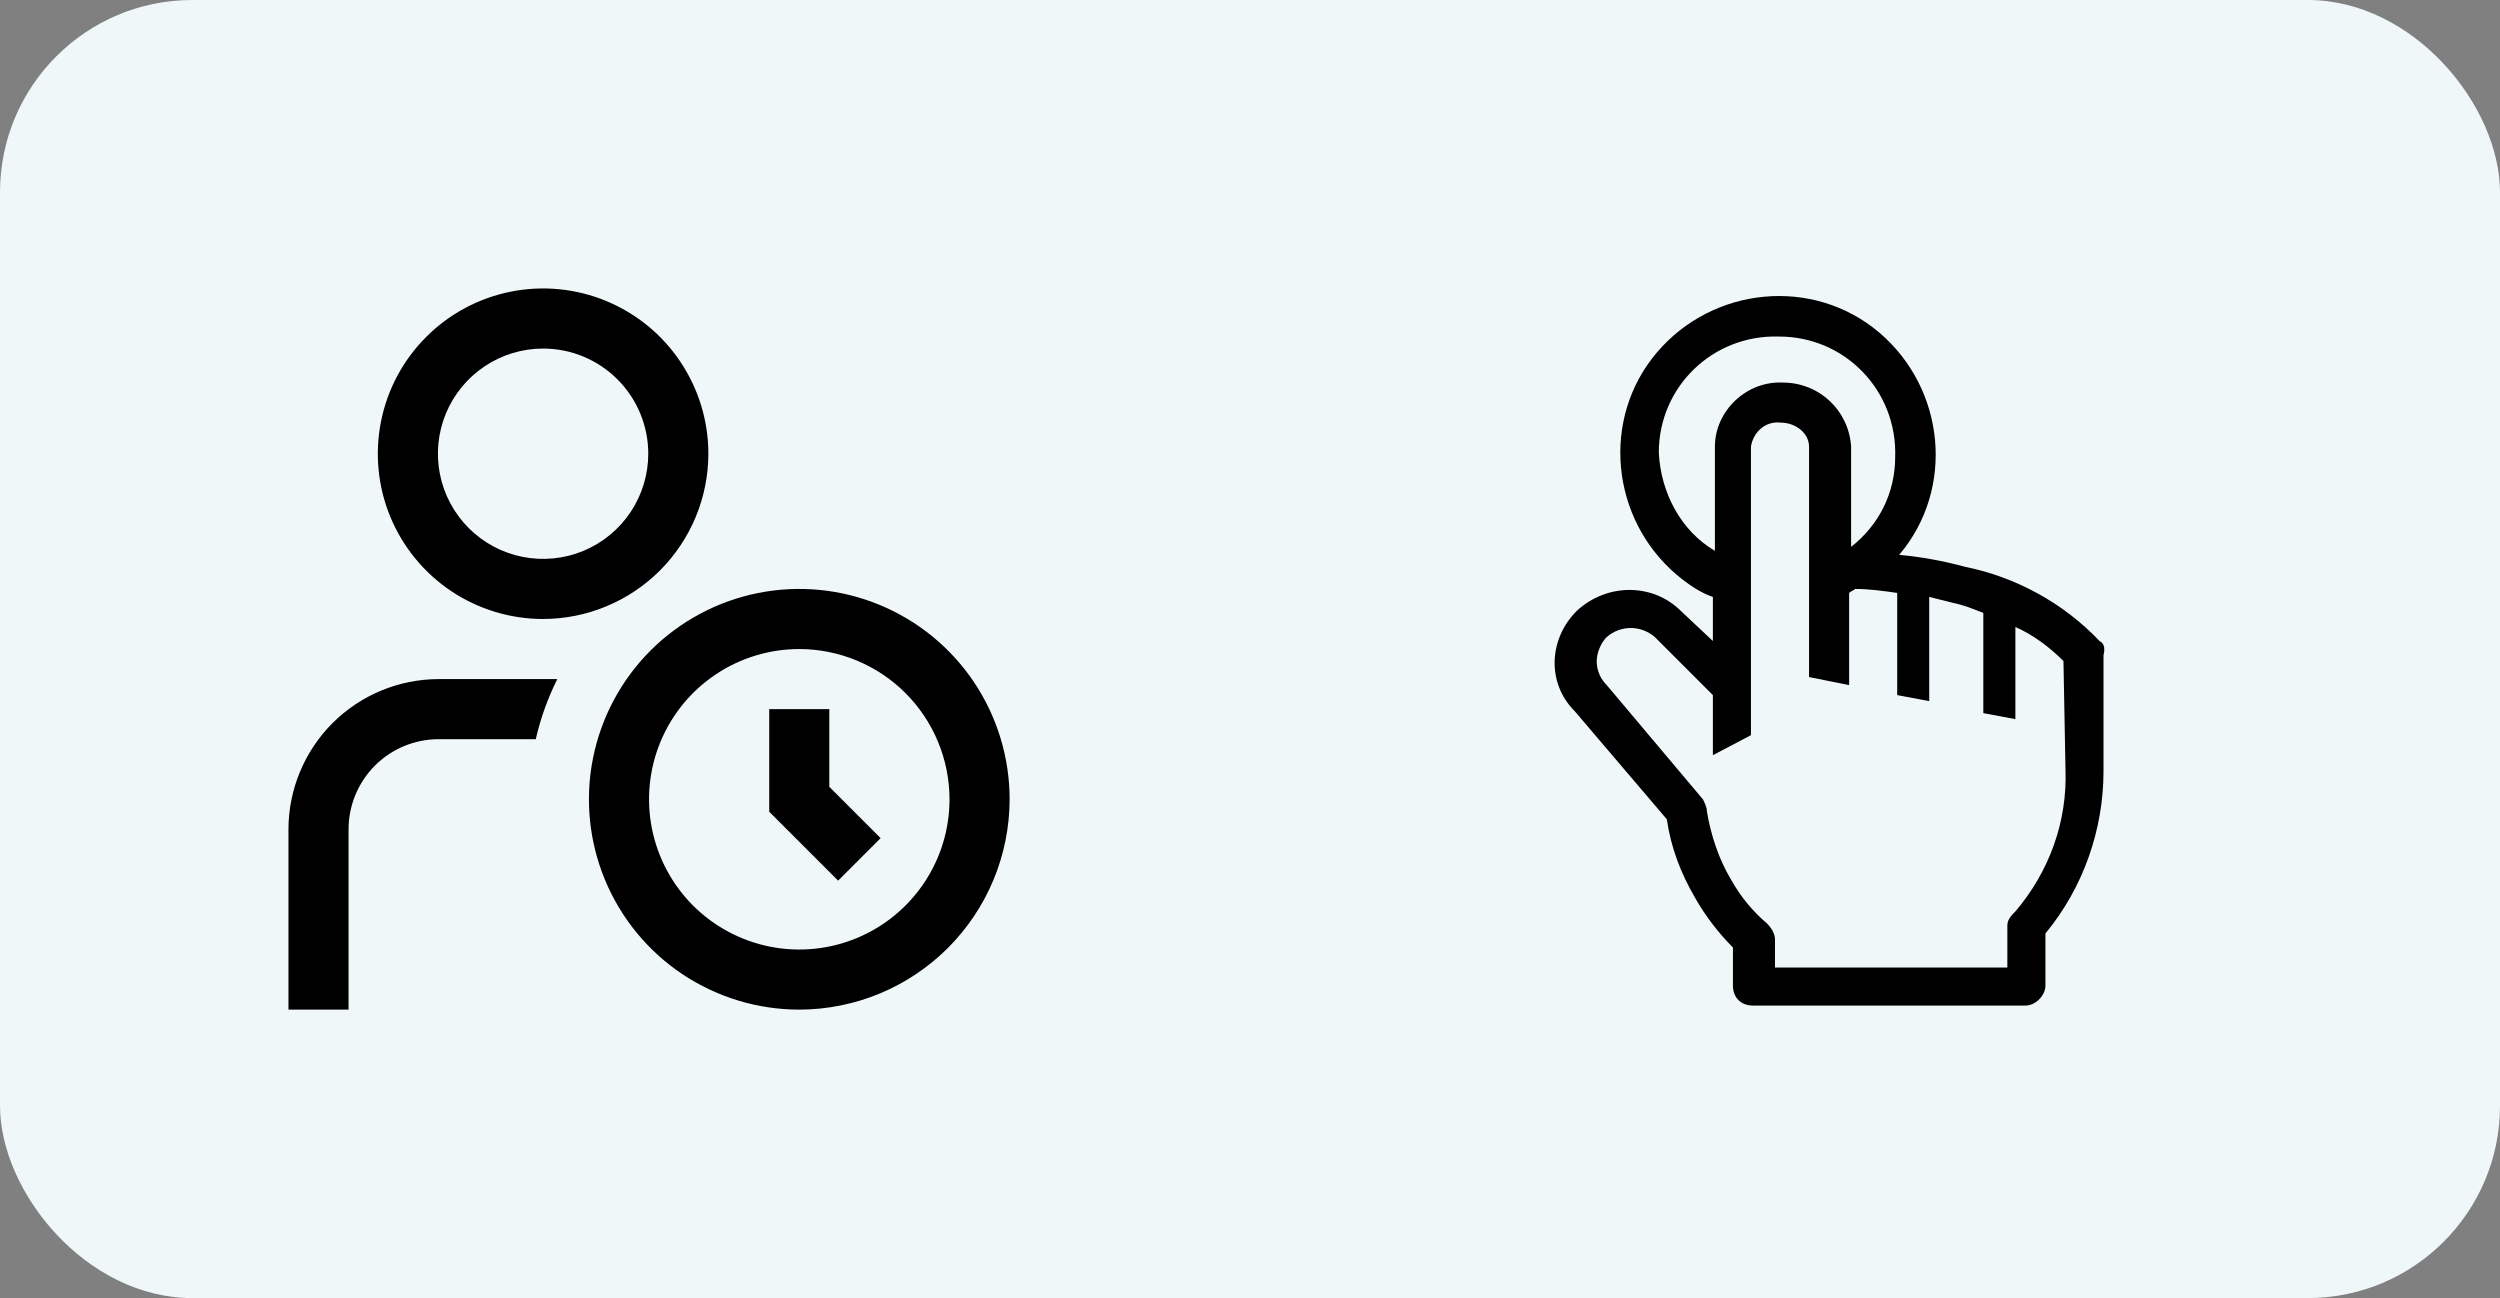 <svg width="52" height="27" viewBox="0 0 52 27" fill="none" xmlns="http://www.w3.org/2000/svg">
<rect x="0" y="0" width="52" height="27" fill="#808080" stroke="none"/>
<rect width="52" height="27" rx="4" fill="#EFF7F9"/>
<path d="M11.296 12.875C10.616 12.875 9.952 12.673 9.386 12.296C8.821 11.918 8.381 11.381 8.12 10.753C7.86 10.125 7.792 9.434 7.925 8.767C8.057 8.1 8.385 7.488 8.866 7.007C9.346 6.526 9.959 6.199 10.626 6.066C11.292 5.933 11.984 6.001 12.612 6.262C13.24 6.522 13.777 6.962 14.154 7.528C14.532 8.093 14.734 8.758 14.734 9.438C14.733 10.349 14.37 11.223 13.726 11.867C13.081 12.511 12.208 12.874 11.296 12.875ZM11.296 7.25C10.864 7.25 10.441 7.378 10.081 7.619C9.721 7.859 9.441 8.201 9.275 8.6C9.11 9 9.066 9.44 9.151 9.864C9.235 10.289 9.444 10.678 9.749 10.984C10.055 11.29 10.445 11.499 10.87 11.583C11.294 11.667 11.734 11.624 12.133 11.459C12.533 11.293 12.875 11.012 13.115 10.653C13.355 10.293 13.484 9.87 13.484 9.438C13.484 8.857 13.253 8.301 12.843 7.891C12.433 7.48 11.876 7.25 11.296 7.25ZM16.625 21C15.76 21 14.914 20.743 14.194 20.263C13.475 19.782 12.914 19.099 12.583 18.299C12.252 17.5 12.165 16.62 12.334 15.771C12.503 14.923 12.92 14.143 13.531 13.531C14.143 12.92 14.923 12.503 15.771 12.334C16.62 12.165 17.5 12.252 18.299 12.583C19.099 12.914 19.782 13.475 20.263 14.194C20.743 14.914 21 15.76 21 16.625C20.999 17.785 20.537 18.897 19.717 19.717C18.897 20.537 17.785 20.999 16.625 21ZM16.625 13.5C16.007 13.5 15.403 13.683 14.889 14.027C14.375 14.37 13.974 14.858 13.738 15.429C13.501 16 13.44 16.628 13.56 17.235C13.681 17.841 13.978 18.398 14.415 18.835C14.852 19.272 15.409 19.569 16.015 19.69C16.622 19.811 17.25 19.749 17.821 19.512C18.392 19.276 18.88 18.875 19.223 18.361C19.567 17.847 19.75 17.243 19.75 16.625C19.749 15.796 19.419 15.002 18.834 14.416C18.248 13.831 17.453 13.501 16.625 13.5ZM18.317 17.433L17.25 16.366V14.75H16V16.884L17.433 18.317L18.317 17.433ZM11.592 14.125H9.125C8.296 14.126 7.502 14.456 6.916 15.041C6.331 15.627 6.001 16.422 6 17.25L6 21H7.25V17.25C7.25 16.753 7.448 16.276 7.799 15.924C8.151 15.572 8.628 15.375 9.125 15.375H11.144C11.243 14.942 11.393 14.522 11.592 14.125Z" fill="black"/>
<g clip-path="url(#clip0_319_2390)">
<path d="M43.67 13.333C42.92 12.541 41.92 12 40.878 11.791C40.42 11.666 39.962 11.583 39.503 11.541C40.67 10.166 40.462 8.083 39.087 6.916C37.712 5.75 35.628 5.958 34.462 7.333C33.295 8.708 33.503 10.791 34.878 11.958C35.128 12.166 35.378 12.333 35.628 12.416V13.333L34.962 12.708C34.378 12.125 33.42 12.125 32.795 12.708C32.212 13.291 32.17 14.208 32.753 14.791L34.67 17.041C34.753 17.625 34.962 18.166 35.253 18.666C35.462 19.041 35.753 19.416 36.045 19.708V20.5C36.045 20.75 36.212 20.916 36.462 20.916H42.128C42.337 20.916 42.545 20.708 42.545 20.5V19.416C43.337 18.458 43.753 17.25 43.753 16.041V13.625C43.795 13.458 43.753 13.375 43.67 13.333ZM34.503 9.416C34.503 8.041 35.628 6.958 37.003 7C38.378 7 39.462 8.125 39.42 9.5C39.42 10.25 39.087 10.916 38.503 11.375V9.291C38.482 8.93 38.323 8.591 38.06 8.343C37.797 8.095 37.448 7.957 37.087 7.958C36.337 7.916 35.67 8.541 35.67 9.291V11.458C34.962 11.041 34.545 10.25 34.503 9.416ZM42.962 16C43.003 17.083 42.628 18.125 41.92 18.958C41.837 19.041 41.753 19.125 41.753 19.25V20.125H36.92V19.541C36.92 19.416 36.837 19.291 36.753 19.208C36.462 18.958 36.212 18.666 36.003 18.291C35.753 17.875 35.587 17.375 35.503 16.875C35.503 16.791 35.462 16.708 35.42 16.625L33.42 14.25C33.295 14.125 33.212 13.958 33.212 13.75C33.212 13.583 33.295 13.375 33.42 13.25C33.712 13 34.128 13 34.42 13.25L35.628 14.458V15.708L36.42 15.291V9.291C36.462 9 36.712 8.75 37.045 8.791C37.337 8.791 37.628 9 37.628 9.291V14.083L38.462 14.25V12.333C38.503 12.291 38.545 12.291 38.587 12.25C38.878 12.25 39.17 12.291 39.462 12.333V14.458L40.128 14.583V12.416L40.628 12.541C40.837 12.583 41.045 12.666 41.253 12.75V14.833L41.92 14.958V13.041C42.295 13.208 42.628 13.458 42.92 13.75L42.962 16Z" fill="black"/>
</g>
<defs>
<clipPath id="clip0_319_2390">
<rect width="15" height="15" fill="white" transform="translate(31 6)"/>
</clipPath>
</defs>
</svg>
